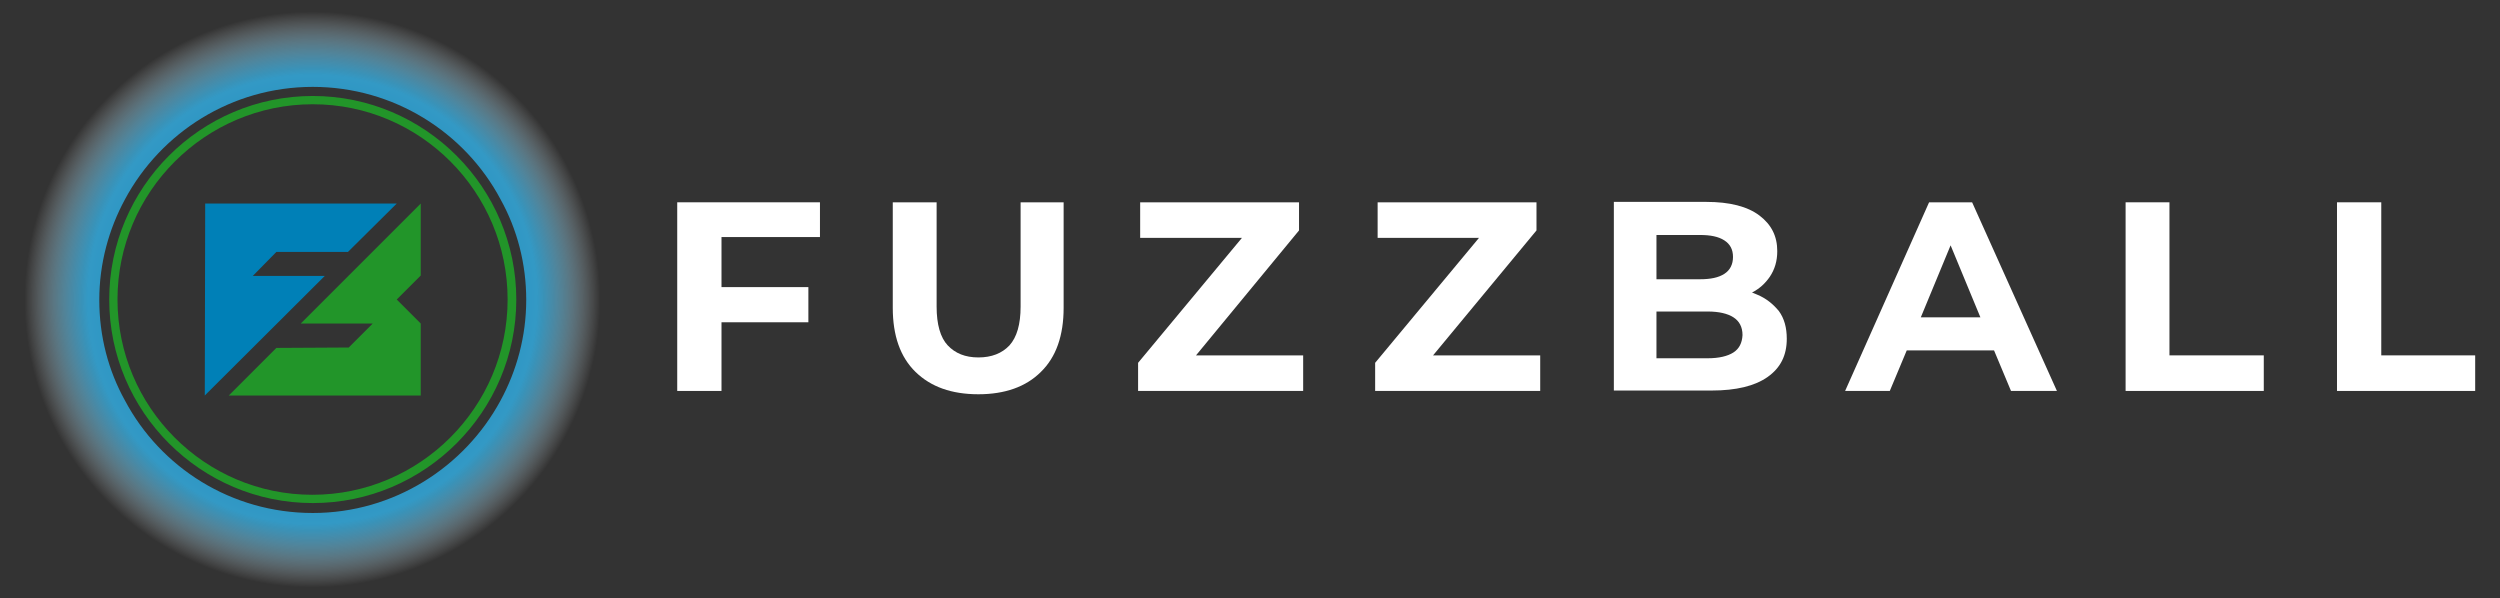 <?xml version="1.0" encoding="utf-8"?>
<!-- Generator: Adobe Illustrator 28.0.0, SVG Export Plug-In . SVG Version: 6.00 Build 0)  -->
<svg version="1.1" id="Layer_1" xmlns="http://www.w3.org/2000/svg" xmlns:xlink="http://www.w3.org/1999/xlink" x="0px" y="0px"
	 viewBox="0 0 604.3 144.6" style="enable-background:new 0 0 604.3 144.6;" xml:space="preserve">
<rect x="0" y="0" width="604.3" height="144.6" fill="#333333" stroke="none"/>
<style type="text/css">
	.st0{fill:#229529;}
	.st1{fill:url(#SVGID_1_);}
	.st2{fill:#0080B7;}
	.st3{fill:#FFFFFF;}
</style>
<g>
	<path class="st0" d="M75.6,23.2c-27.1,0-49.2,22.1-49.2,49.2s22.1,49.2,49.2,49.2s49.2-22.1,49.2-49.2S102.7,23.2,75.6,23.2z
		 M122.7,72.4c0,26-21.2,47.2-47.2,47.2S28.4,98.4,28.4,72.4s21.2-47.2,47.2-47.2S122.7,46.4,122.7,72.4z"/>
	
		<radialGradient id="SVGID_1_" cx="75.5" cy="73.6" r="69.6" gradientTransform="matrix(1 0 0 -1 0 146)" gradientUnits="userSpaceOnUse">
		<stop  offset="0" style="stop-color:#0080B7"/>
		<stop  offset="0.205" style="stop-color:#0784B9"/>
		<stop  offset="0.509" style="stop-color:#1B8DBF"/>
		<stop  offset="0.78" style="stop-color:#3399C5"/>
		<stop  offset="0.802" style="stop-color:#3A9DC7;stop-opacity:0.899"/>
		<stop  offset="0.836" style="stop-color:#4FA7CD;stop-opacity:0.747"/>
		<stop  offset="0.876" style="stop-color:#70B8D6;stop-opacity:0.564"/>
		<stop  offset="0.922" style="stop-color:#9FCFE4;stop-opacity:0.356"/>
		<stop  offset="0.971" style="stop-color:#D9ECF4;stop-opacity:0.131"/>
		<stop  offset="1" style="stop-color:#FFFFFF;stop-opacity:0"/>
	</radialGradient>
	<path class="st1" d="M75.6,2.8C37.1,2.8,5.9,34,5.9,72.4c0,38.5,31.2,69.6,69.6,69.6s69.6-31.2,69.6-69.6
		C145.2,34,114,2.8,75.6,2.8z M75.6,124c-19.7,0-36.8-11-45.4-27.2c-4-7.2-6.2-15.5-6.2-24.3s2.3-17.1,6.2-24.3
		C38.9,32,56,21,75.6,21s36.8,11,45.4,27.2c4,7.2,6.2,15.5,6.2,24.3s-2.3,17.1-6.2,24.3C112.3,112.9,95.2,124,75.6,124z"/>
	<g>
		<polygon class="st0" points="90.1,78.2 84.3,84 66.8,84.1 55.3,95.6 101.7,95.6 101.7,78.2 95.9,72.4 101.7,66.6 101.7,50.7 
			101.7,49.2 72.7,78.2 		"/>
		<polygon class="st2" points="84.1,60.9 95.9,49.2 49.6,49.2 49.5,95.6 78.5,66.7 61.1,66.7 66.8,60.9 		"/>
	</g>
</g>
<g>
	<polygon class="st3" points="163.7,94.5 174.4,94.5 174.4,77.9 195.4,77.9 195.4,69.4 174.4,69.4 174.4,57.3 198.2,57.3 
		198.2,48.9 163.7,48.9 	"/>
	<path class="st3" d="M246.7,74.1c0,4.3-0.9,7.4-2.7,9.4c-1.8,1.9-4.3,2.9-7.5,2.9s-5.6-1-7.4-2.9c-1.8-1.9-2.7-5.1-2.7-9.4V48.9
		h-10.6v25.5c0,6.7,1.8,11.9,5.5,15.5s8.7,5.4,15.2,5.4c6.4,0,11.5-1.8,15.1-5.4c3.7-3.6,5.5-8.8,5.5-15.5V48.9h-10.4L246.7,74.1
		L246.7,74.1z"/>
	<polygon class="st3" points="314,55.7 314,48.9 275.6,48.9 275.6,57.5 300.2,57.5 275.1,87.7 275.1,94.5 315,94.5 315,85.9 
		289.1,85.9 	"/>
	<polygon class="st3" points="371.4,55.7 371.4,48.9 333,48.9 333,57.5 357.5,57.5 332.4,87.7 332.4,94.5 372.3,94.5 372.3,85.9 
		346.4,85.9 	"/>
	<path class="st3" d="M424.7,71.2c-0.4-0.2-0.8-0.3-1.2-0.5c1.8-0.9,3.2-2.2,4.3-3.8c1.2-1.8,1.8-3.8,1.8-6.2c0-3.6-1.4-6.4-4.3-8.6
		s-7.2-3.3-12.9-3.3h-22.3v45.6h23.6c6,0,10.5-1.1,13.6-3.3c3.1-2.2,4.6-5.2,4.6-9.2c0-2.7-0.6-4.9-1.9-6.7
		C428.6,73.5,426.9,72.1,424.7,71.2z M410.9,56.8c2.6,0,4.5,0.4,5.9,1.3c1.4,0.9,2.1,2.2,2.1,4s-0.7,3.2-2.1,4.1s-3.3,1.3-5.9,1.3
		h-10.5V56.8H410.9z M419,85.2c-1.4,0.9-3.5,1.4-6.2,1.4h-12.4V75.3h12.4c2.7,0,4.8,0.5,6.2,1.4c1.4,0.9,2.2,2.3,2.2,4.3
		C421.1,82.9,420.4,84.3,419,85.2z"/>
	<path class="st3" d="M466.3,48.9L446,94.5h10.8l4.1-9.8H482l4.1,9.8h11.1l-20.5-45.6H466.3z M464.3,76.7l7.2-17.4l7.2,17.4H464.3z"
		/>
	<polygon class="st3" points="524.4,48.9 513.8,48.9 513.8,94.5 547.2,94.5 547.2,85.9 524.4,85.9 	"/>
	<polygon class="st3" points="575.6,85.9 575.6,48.9 564.9,48.9 564.9,94.5 598.3,94.5 598.3,85.9 	"/>
</g>
<g id="Layer_2_00000025431668398526560660000015777613490344242101_">
</g>
</svg>
